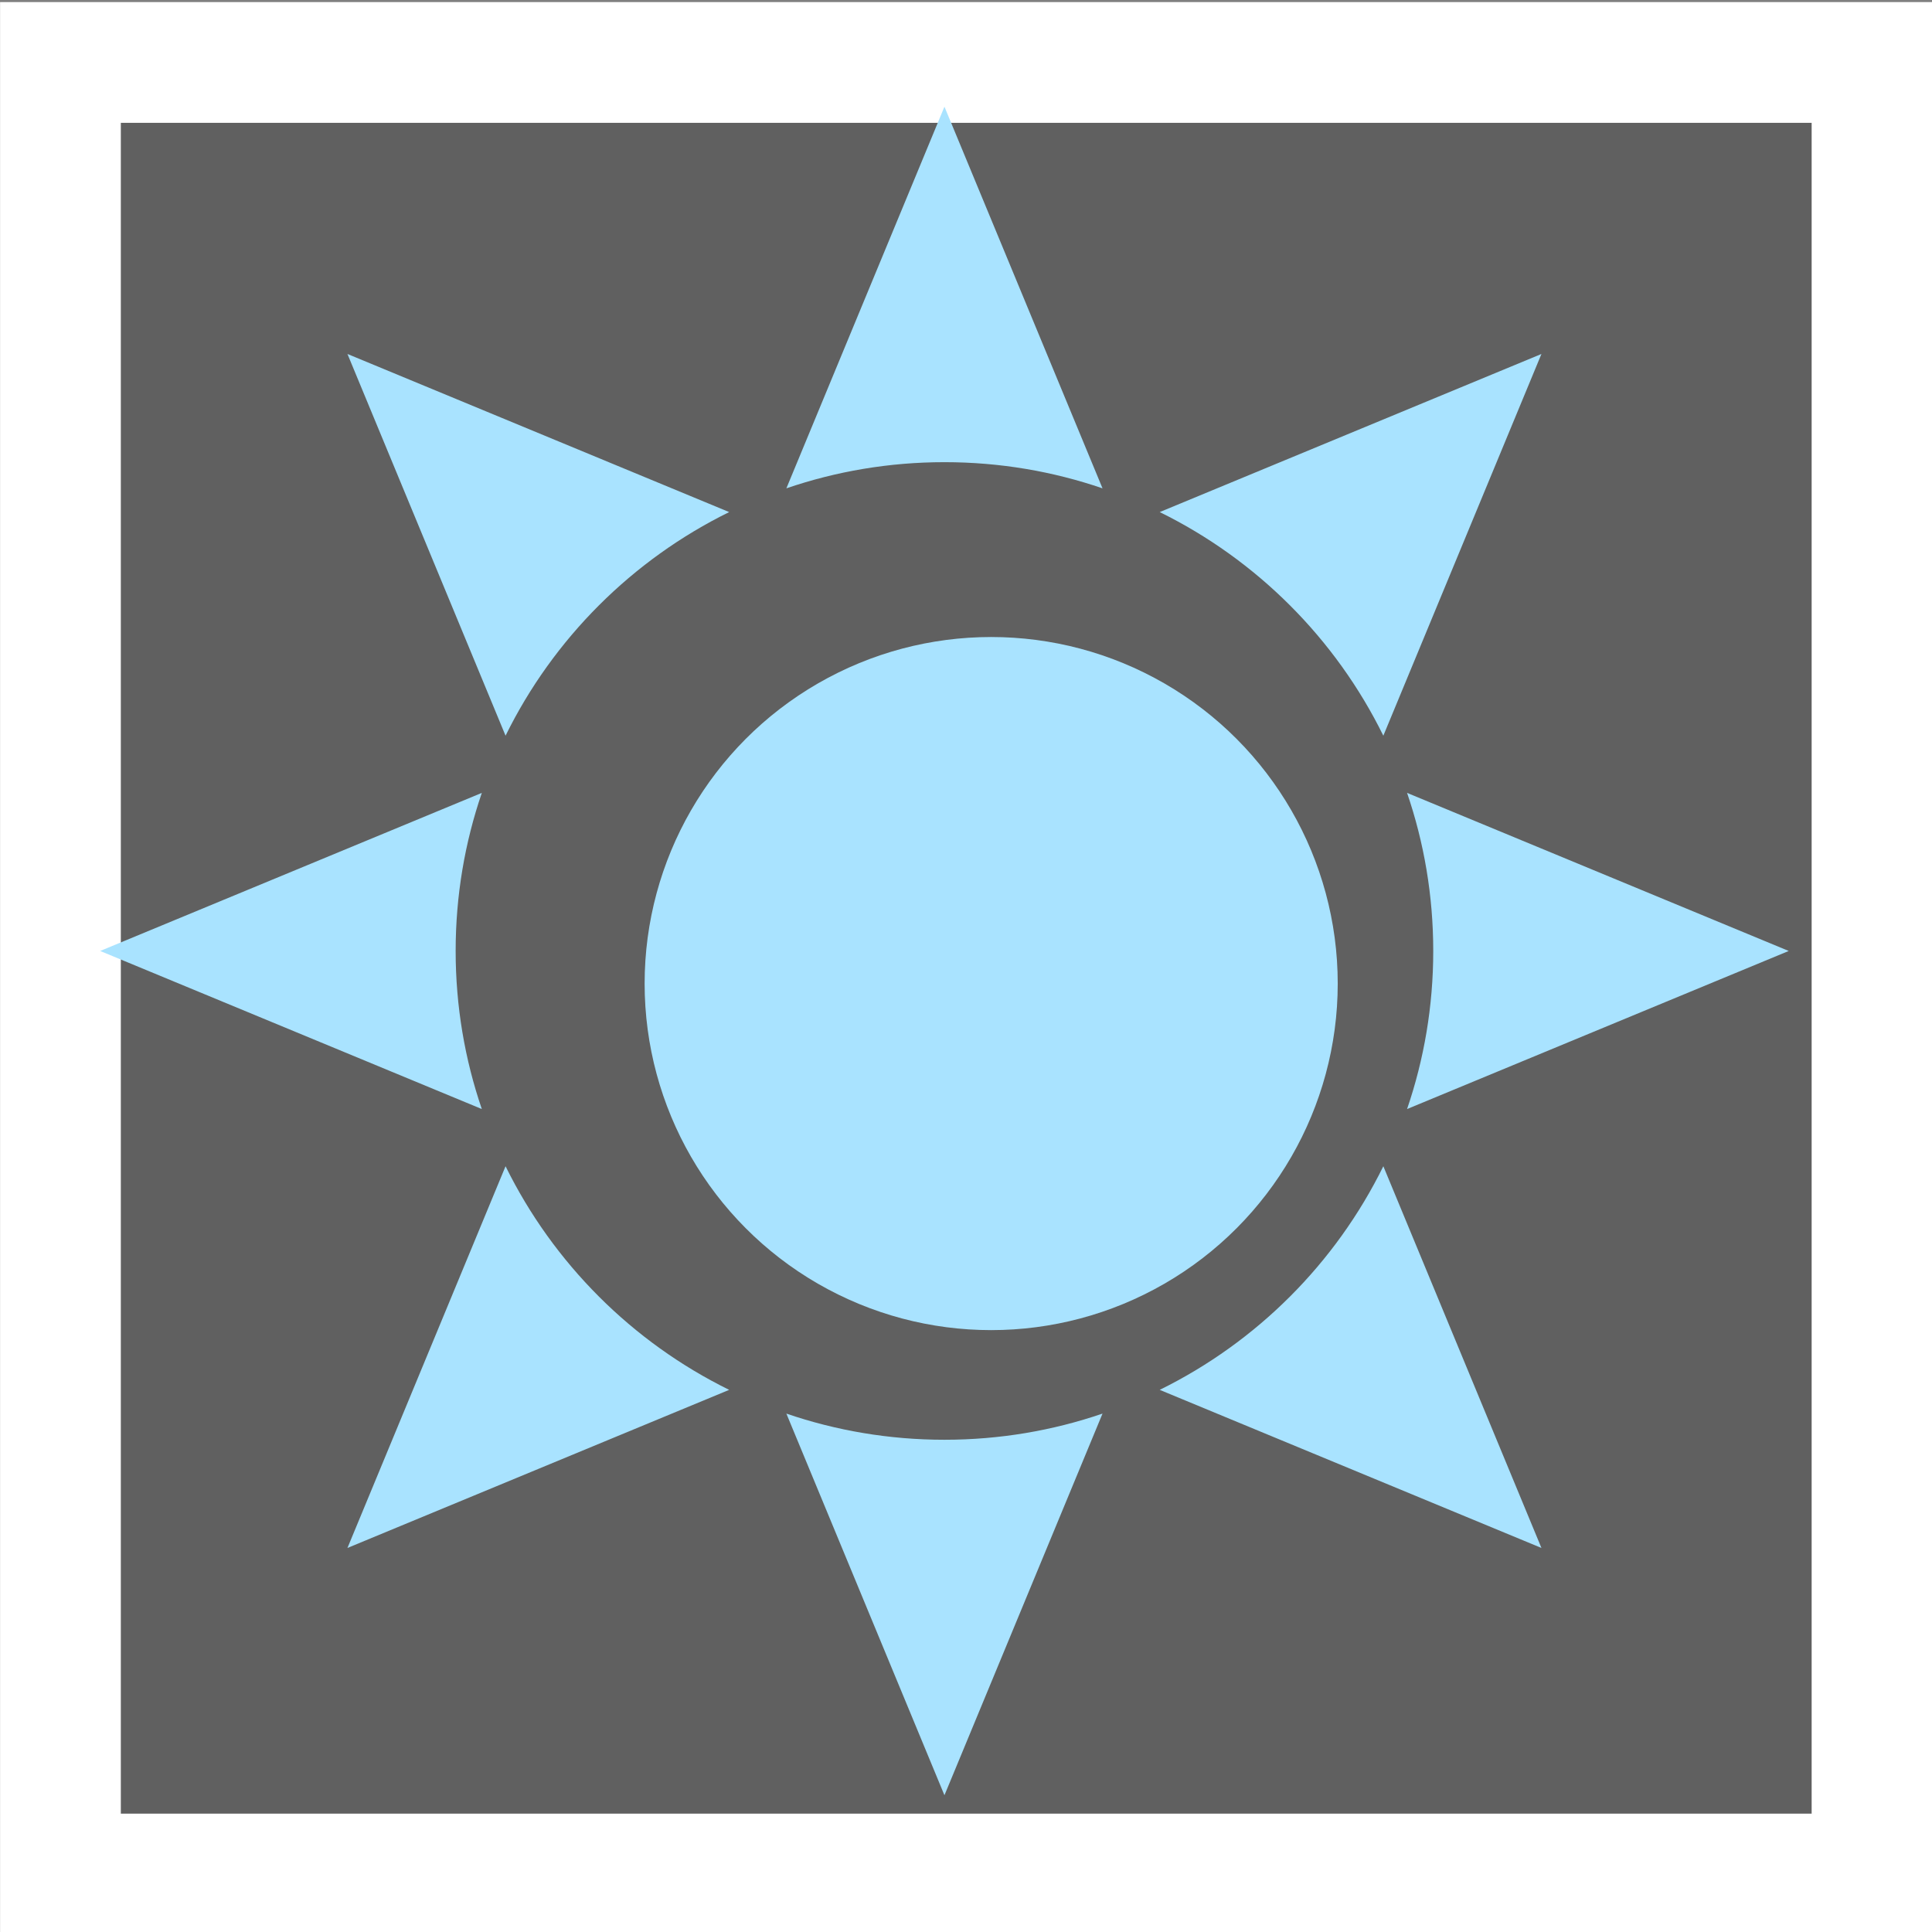 <?xml version="1.0" encoding="UTF-8" standalone="no"?>
<!DOCTYPE svg PUBLIC "-//W3C//DTD SVG 1.1//EN" "http://www.w3.org/Graphics/SVG/1.1/DTD/svg11.dtd">
<svg width="100%" height="100%" viewBox="0 0 32 32" version="1.1" xmlns="http://www.w3.org/2000/svg" xmlns:xlink="http://www.w3.org/1999/xlink" xml:space="preserve" xmlns:serif="http://www.serif.com/" style="fill-rule:evenodd;clip-rule:evenodd;stroke-linejoin:round;stroke-miterlimit:1.414;">
    <rect x="0" y="0" width="32" height="32" fill="#808080" stroke="none"/>
    <g transform="matrix(1,0,0,1,0,-215)">
        <g id="kelvin_off" transform="matrix(1,0,0,1,0,215)">
            <rect x="0" y="0" width="32" height="32" style="fill:none;"/>
            <clipPath id="_clip1">
                <rect x="0" y="0" width="32" height="32"/>
            </clipPath>
            <g clip-path="url(#_clip1)">
                <g transform="matrix(1.231,0,0,1.231,-3.692,-179.692)">
                    <rect x="3" y="146" width="26" height="26" style="fill-opacity:0.251;"/>
                    <path d="M29,172L3,172L3,146L29,146L29,172ZM4.625,147.625L4.625,170.375L27.375,170.375L27.375,147.625L4.625,147.625Z" style="fill:white;"/>
                </g>
                <g transform="matrix(0.287,0,0,0.287,-226.959,-153.613)">
                    <circle cx="848" cy="592" r="20" style="fill:rgb(169,227,255);"/>
                </g>
                <g transform="matrix(0.368,0,0,0.368,-296.421,-202.105)">
                    <path d="M840.885,612.822C843.117,613.586 845.51,614 848,614C850.49,614 852.883,613.586 855.115,612.822L848,630L840.885,612.822ZM828.246,601.689C830.394,606.055 833.945,609.607 838.311,611.754L821.13,618.87L828.246,601.689ZM874.87,618.87L857.689,611.754C862.055,609.606 865.607,606.055 867.754,601.689L874.87,618.87ZM827.178,584.885C826.414,587.117 826,589.51 826,592C826,594.49 826.414,596.883 827.178,599.115L810,592L827.178,584.885ZM886,592L868.822,599.115C869.586,596.883 870,594.49 870,592C870,589.51 869.586,587.117 868.822,584.885L886,592ZM838.311,572.246C833.945,574.394 830.393,577.945 828.246,582.311L821.13,565.13L838.311,572.246ZM867.754,582.311C865.606,577.945 862.055,574.393 857.689,572.246L874.87,565.13L867.754,582.311ZM855.115,571.178C852.883,570.414 850.49,570 848,570C845.51,570 843.117,570.414 840.885,571.178L848,554L855.115,571.178Z" style="fill:rgb(169,227,255);"/>
                </g>
            </g>
        </g>
    </g>
</svg>
